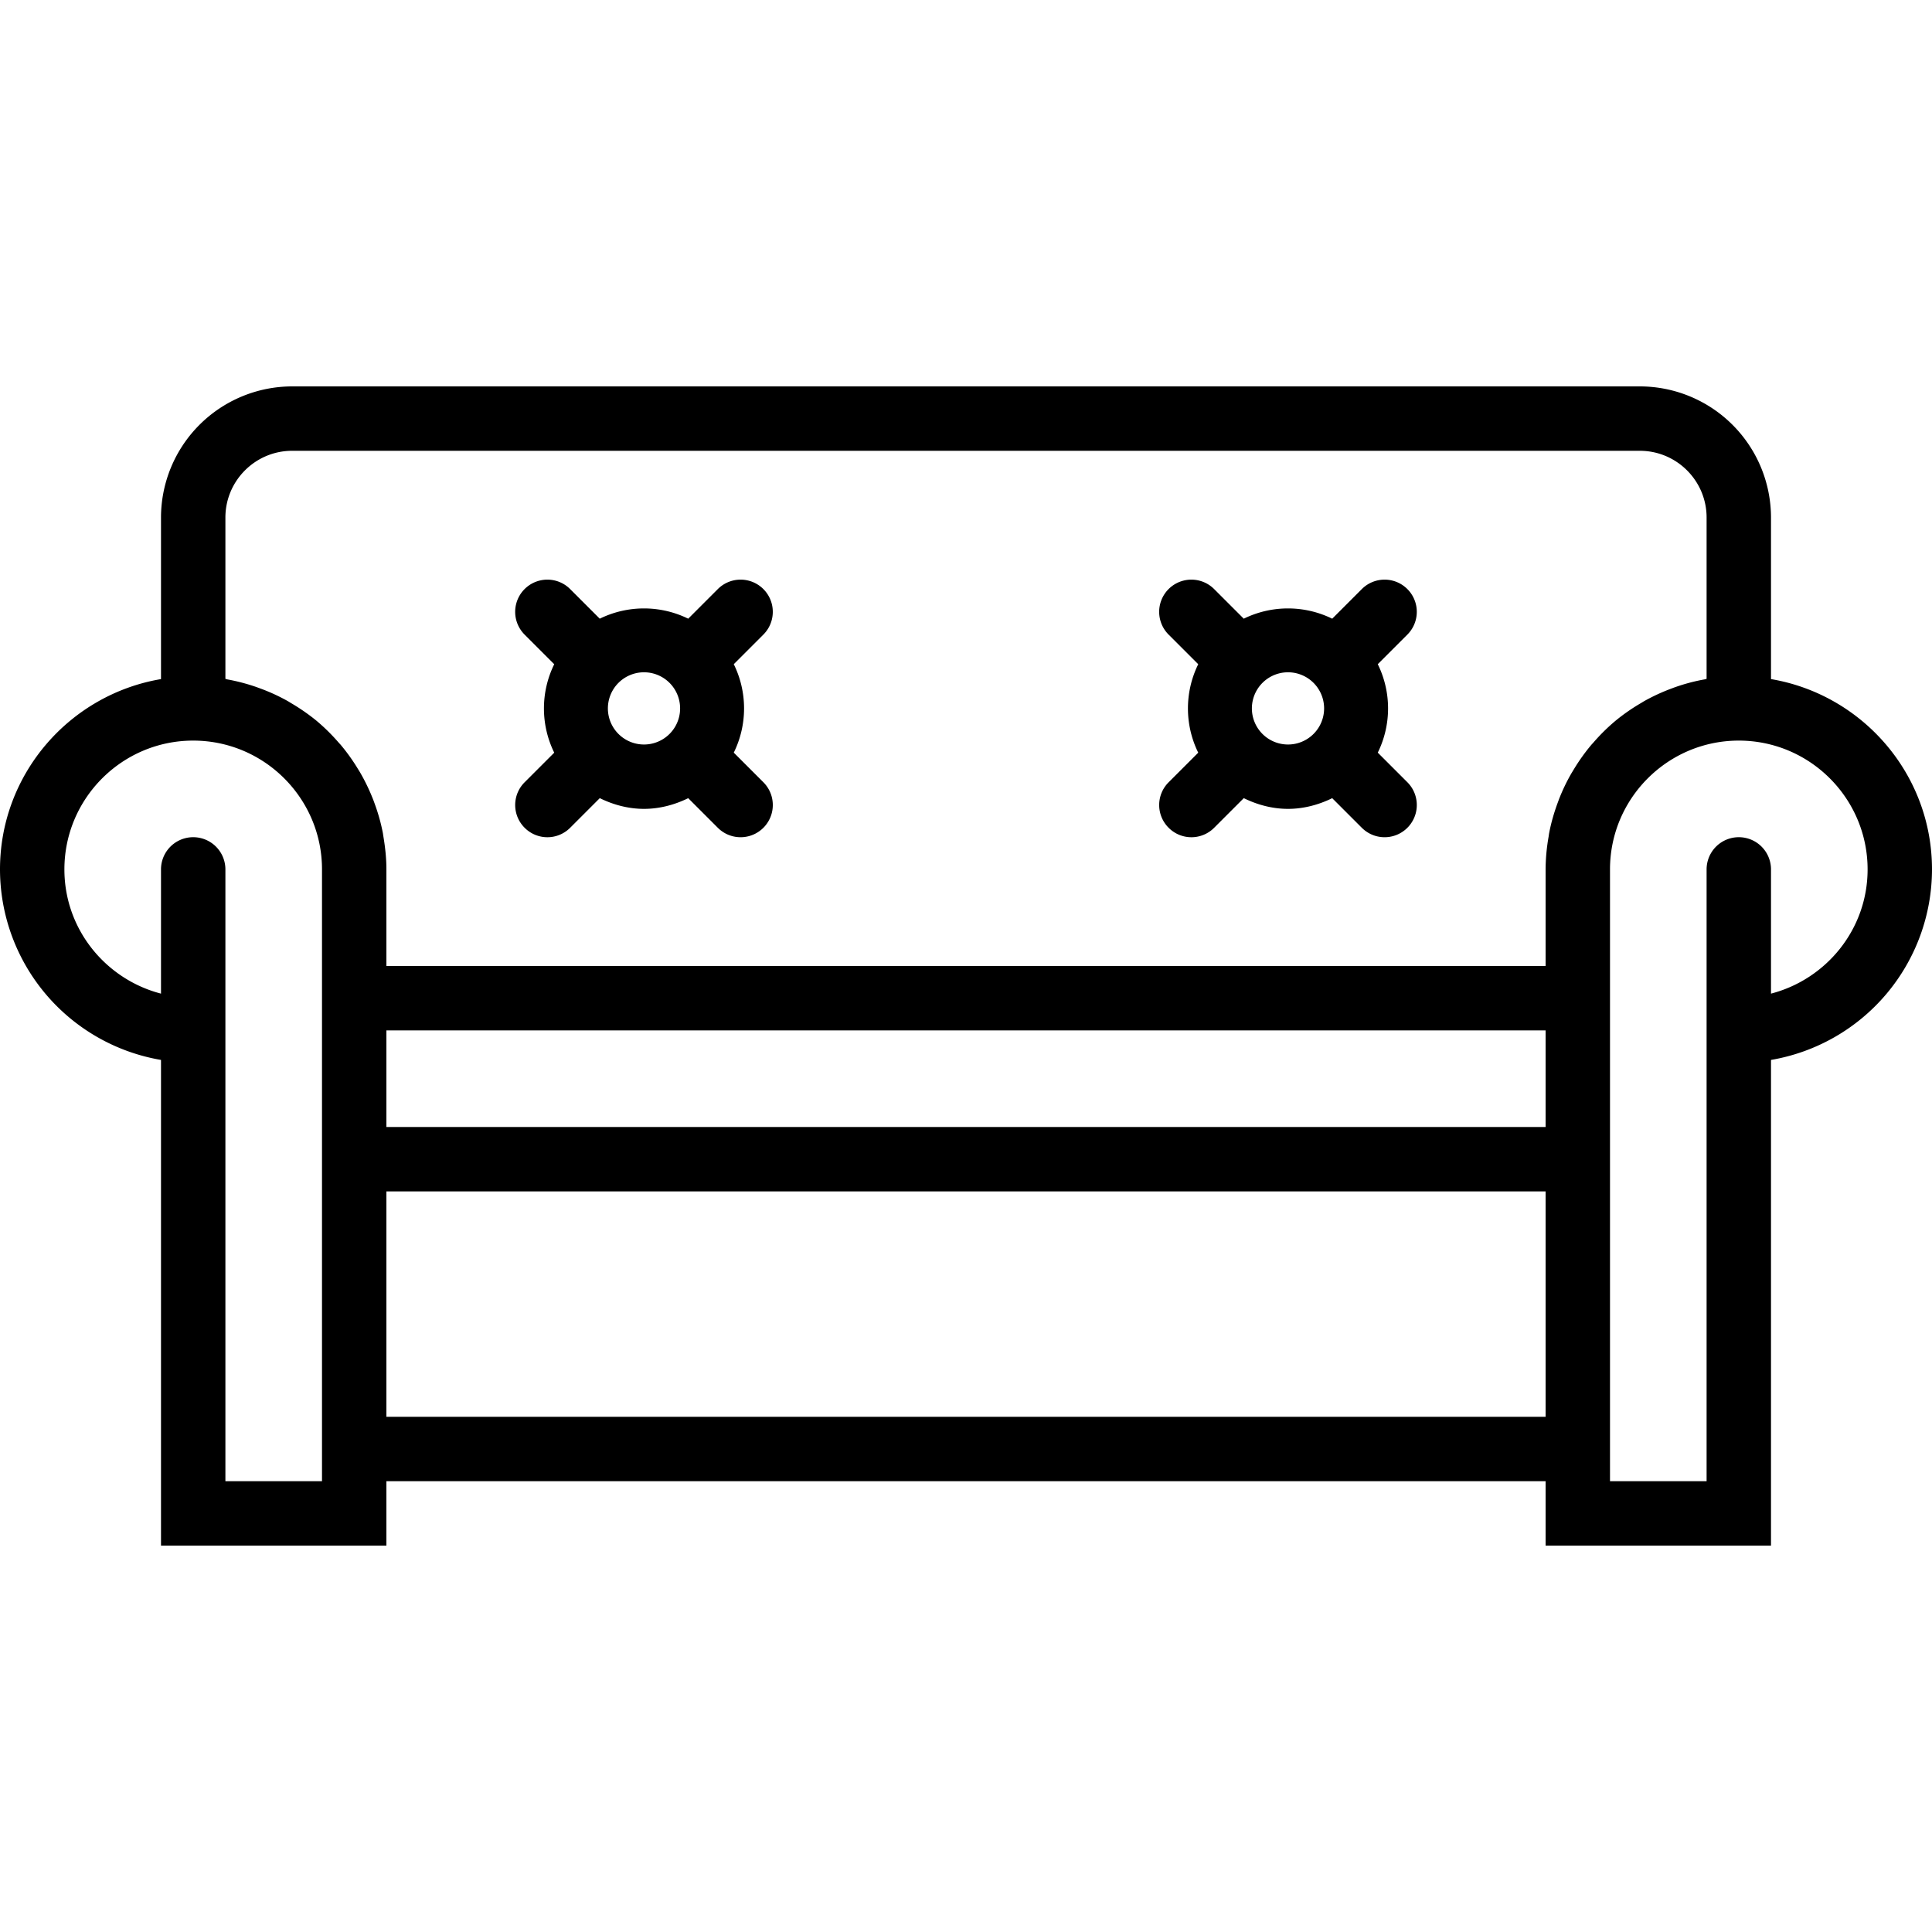 <svg xmlns="http://www.w3.org/2000/svg" viewBox="0 0 60 60" style="enable-background:new 0 0 60 60" xml:space="preserve"><path d="M55 21.09v-5.018A4.077 4.077 0 0 0 50.928 12H9.072A4.077 4.077 0 0 0 5 16.072v5.018c-2.833.479-5 2.943-5 5.91a6.01 6.01 0 0 0 5 5.917V48h7v-2h36v2h7V32.917A6.01 6.01 0 0 0 60 27c0-2.967-2.167-5.431-5-5.91zM7 16.072C7 14.93 7.93 14 9.072 14h41.855C52.07 14 53 14.93 53 16.072v5.011c-.022.004-.041.013-.063.016a5.826 5.826 0 0 0-.895.235c-.05.017-.098.036-.147.054a6.057 6.057 0 0 0-.833.386c-.035.02-.069.042-.104.063a6.056 6.056 0 0 0-.782.543l-.013.011a6.015 6.015 0 0 0-.677.668c-.022.025-.046.049-.068.075a6.039 6.039 0 0 0-.533.745l-.079.13a5.843 5.843 0 0 0-.392.817l-.054.147c-.105.291-.191.59-.25.9-.008.039-.011.08-.018.119A5.988 5.988 0 0 0 48 27v3H12v-3c0-.344-.036-.679-.091-1.007l-.018-.12a5.883 5.883 0 0 0-.25-.899c-.018-.05-.035-.099-.055-.149a6.135 6.135 0 0 0-.392-.817c-.025-.044-.052-.086-.079-.13a5.964 5.964 0 0 0-.533-.745c-.022-.026-.046-.049-.068-.075a6.101 6.101 0 0 0-.677-.668l-.013-.011a6.254 6.254 0 0 0-.782-.542c-.035-.021-.069-.043-.104-.063a5.833 5.833 0 0 0-.833-.385l-.147-.054a6.065 6.065 0 0 0-.895-.235c-.022-.004-.041-.013-.063-.017v-5.011zM48 35H12v-3h36v3zM7 46V27a1 1 0 0 0-2 0v3.858c-1.72-.447-3-2-3-3.858 0-2.206 1.794-4 4-4s4 1.794 4 4v19H7zm5-2v-7h36v7H12zm43-13.142V27a1 1 0 0 0-2 0v19h-3V27c0-2.206 1.794-4 4-4s4 1.794 4 4c0 1.858-1.28 3.411-3 3.858z"/><path d="M36.293 25.707a.997.997 0 0 0 1.414 0l.92-.92c.433.213.9.333 1.373.333s.94-.12 1.373-.332l.92.92a1 1 0 0 0 1.414-1.415l-.919-.919a3.112 3.112 0 0 0 0-2.747l.919-.919a.999.999 0 1 0-1.414-1.414l-.92.92a3.119 3.119 0 0 0-2.747 0l-.92-.92a.999.999 0 1 0-1.414 1.414l.92.92a3.112 3.112 0 0 0 0 2.747l-.92.92a.997.997 0 0 0 .001 1.412zm4.5-4.5a1.121 1.121 0 1 1-1.586 1.586 1.121 1.121 0 0 1 1.586-1.586zM16.293 25.707a.997.997 0 0 0 1.414 0l.92-.92c.433.213.9.333 1.373.333s.94-.12 1.373-.332l.92.92a1 1 0 0 0 1.414-1.415l-.919-.919a3.112 3.112 0 0 0 0-2.747l.919-.919a.999.999 0 1 0-1.414-1.414l-.92.92a3.119 3.119 0 0 0-2.747 0l-.92-.92a.999.999 0 1 0-1.414 1.414l.92.92a3.112 3.112 0 0 0 0 2.747l-.92.92a.997.997 0 0 0 .001 1.412zm4.5-4.5a1.121 1.121 0 1 1-1.586 1.586 1.121 1.121 0 0 1 1.586-1.586z"/></svg>